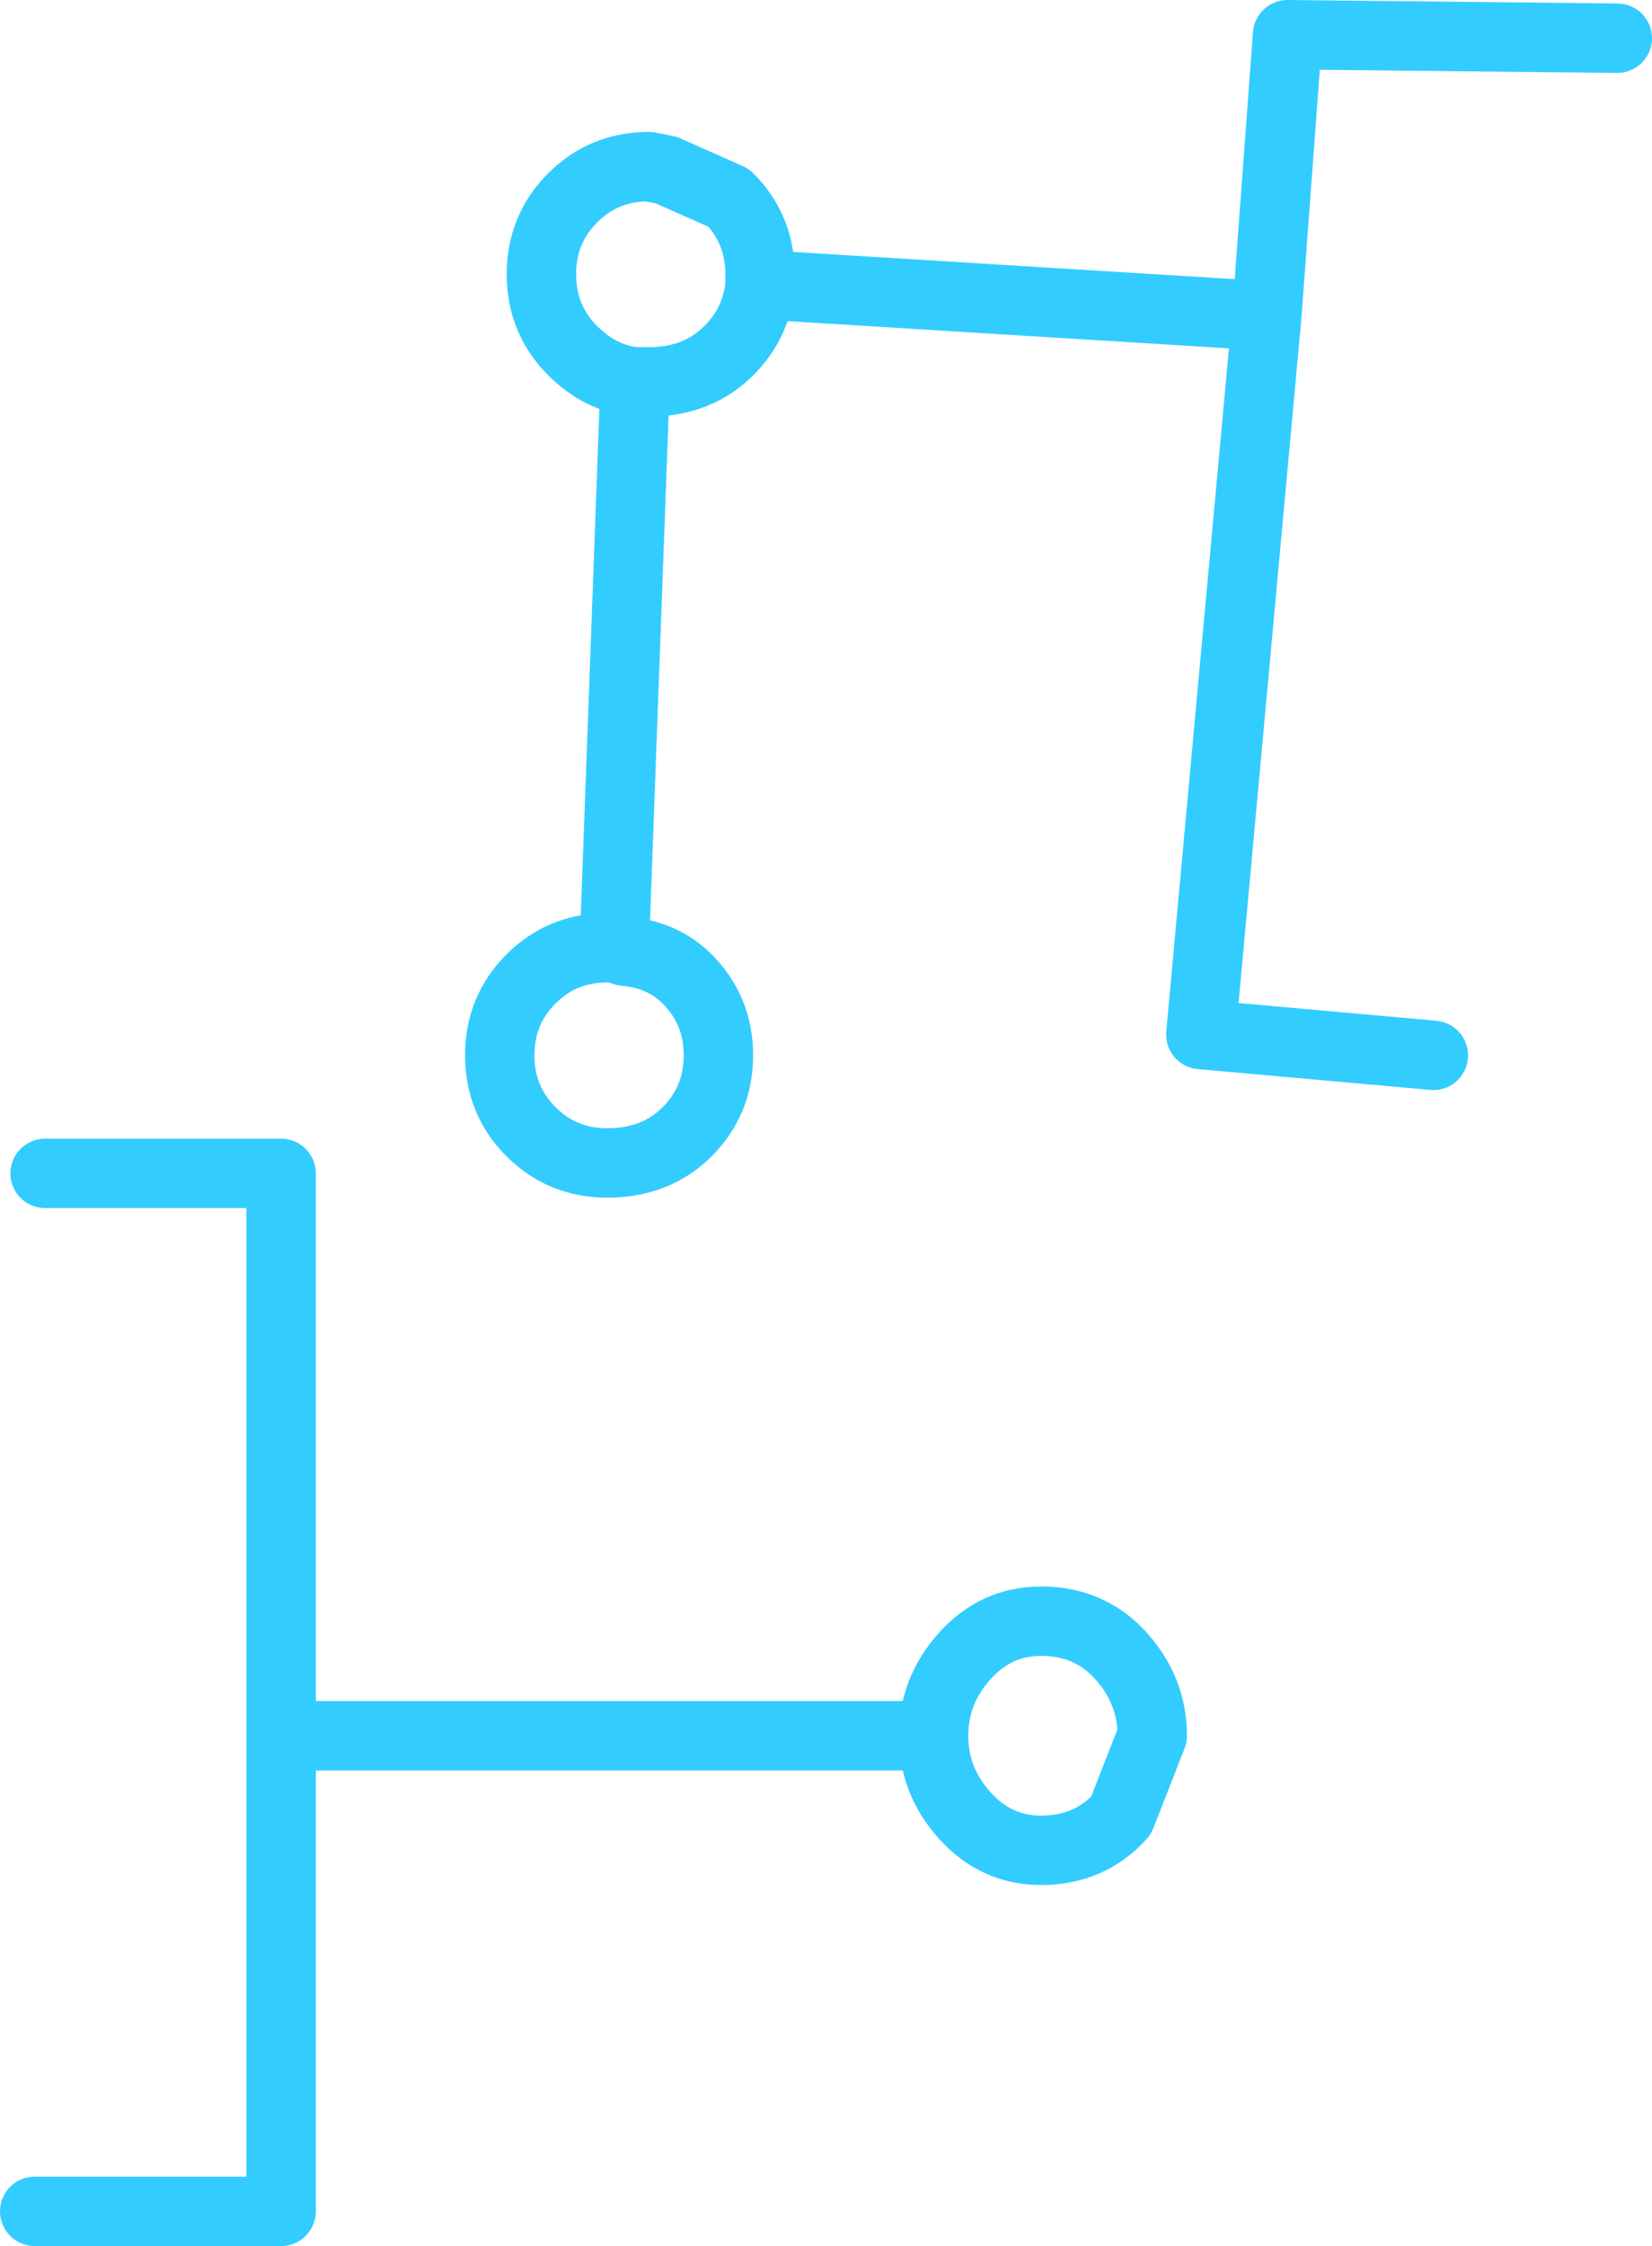 <?xml version="1.0" encoding="UTF-8" standalone="no"?>
<svg xmlns:xlink="http://www.w3.org/1999/xlink" height="32.35px" width="23.8px" xmlns="http://www.w3.org/2000/svg">
  <g transform="matrix(1.0, 0.0, 0.0, 1.0, 11.9, 16.15)">
    <path d="M8.75 -0.95 L5.4 -1.25 6.35 -11.6 -0.95 -12.05 Q-1.0 -11.5 -1.4 -11.1 -1.85 -10.65 -2.55 -10.65 L-2.75 -10.65 -3.05 -2.5 -2.9 -2.45 Q-2.35 -2.4 -2.0 -2.05 -1.55 -1.6 -1.55 -0.95 -1.55 -0.3 -2.0 0.15 -2.45 0.6 -3.15 0.6 -3.8 0.6 -4.25 0.15 -4.7 -0.3 -4.7 -0.95 -4.7 -1.6 -4.25 -2.05 -3.8 -2.5 -3.15 -2.5 L-3.05 -2.5 M6.35 -11.6 L6.65 -15.65 11.4 -15.6 M-11.25 0.75 L-7.85 0.75 -7.85 8.85 1.55 8.85 Q1.55 8.2 2.0 7.7 2.45 7.2 3.1 7.2 3.8 7.2 4.25 7.7 4.7 8.2 4.7 8.85 L4.25 10.0 Q3.8 10.5 3.1 10.5 2.45 10.5 2.0 10.0 1.55 9.5 1.55 8.85 M-2.75 -10.65 Q-3.25 -10.7 -3.65 -11.1 -4.1 -11.55 -4.1 -12.2 -4.1 -12.85 -3.65 -13.3 -3.2 -13.75 -2.55 -13.75 L-2.3 -13.7 -1.4 -13.3 Q-0.95 -12.85 -0.95 -12.2 L-0.95 -12.05 M-11.4 15.7 L-7.85 15.7 -7.85 8.85" fill="none" stroke="#33ccff" stroke-linecap="round" stroke-linejoin="round" stroke-width="1.0"/>
  </g>
</svg>
